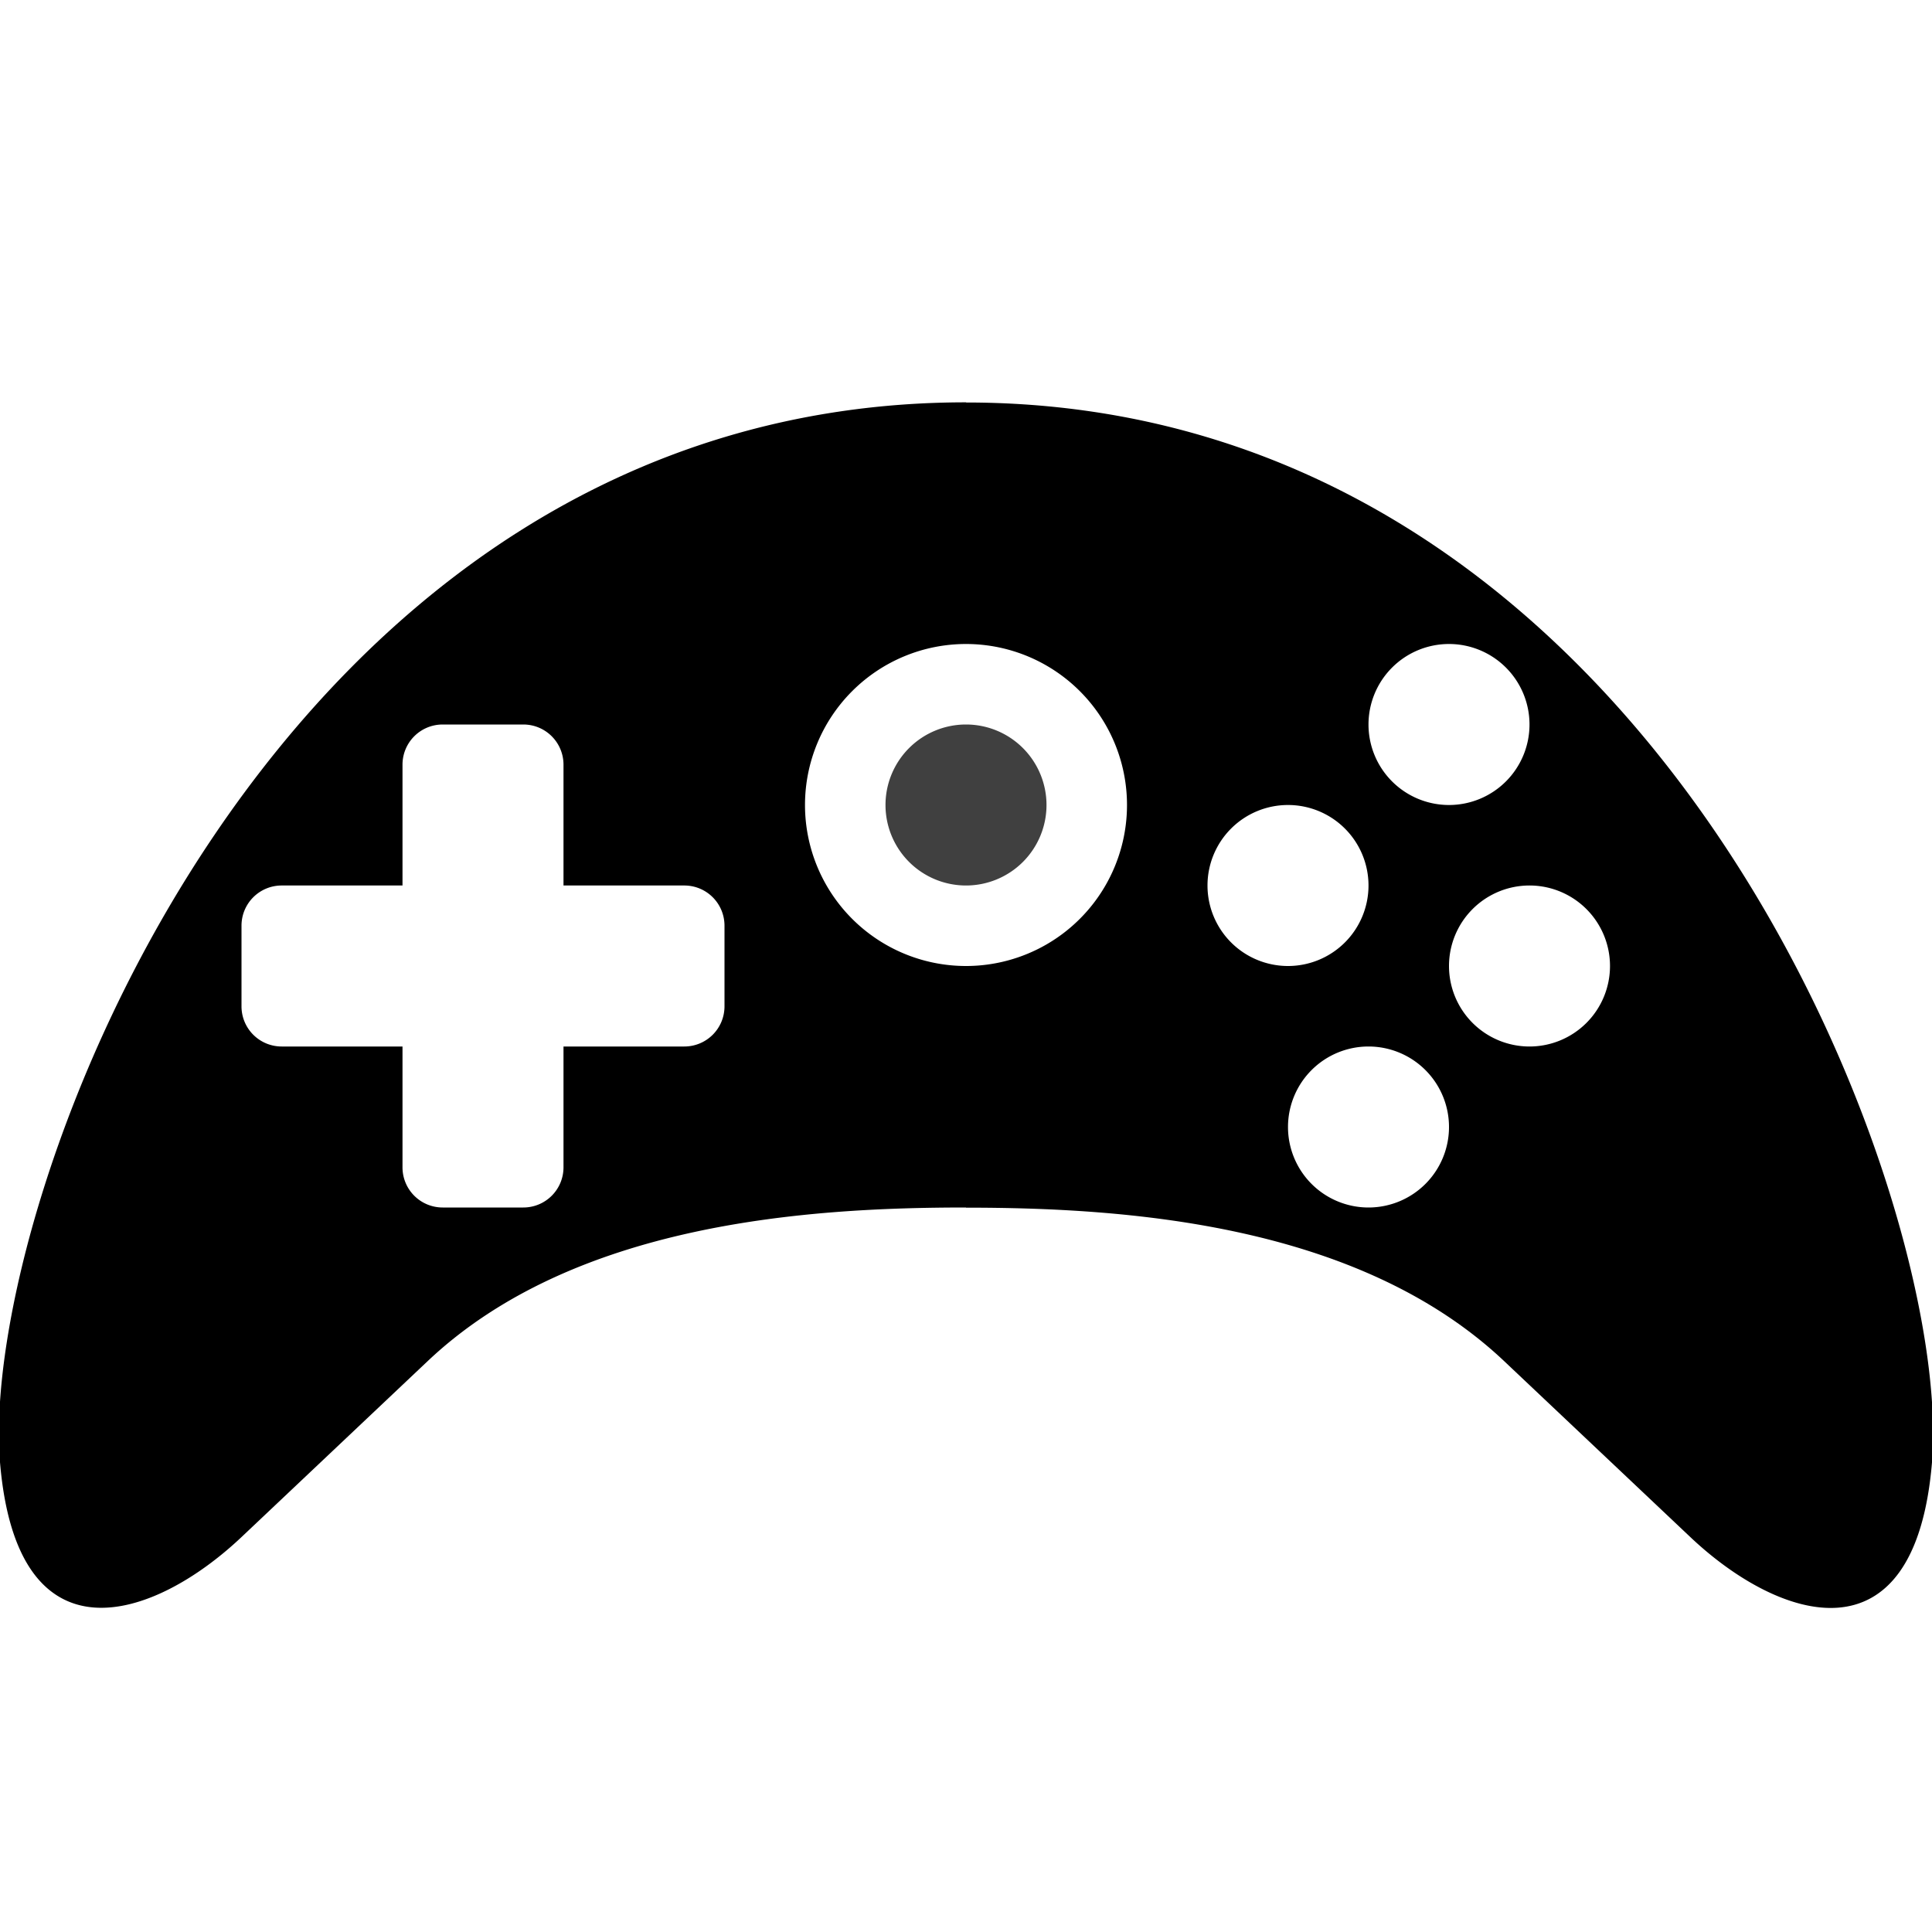 <?xml version="1.0" encoding="UTF-8"?>
<svg height="24px" viewBox="0 0 24 24" width="24px" xmlns="http://www.w3.org/2000/svg">
  <path d="M 12 4.998 C 3.372 4.998 -0.269 14.941 0 18.164 C 0.212 20.705 1.907 20.127 3 19.094 L 5.311 16.91 C 7.131 15.188 10.042 15 12 15 L 12 15.002 C 13.958 15.002 16.869 15.19 18.689 16.912 L 21 19.096 C 22.093 20.129 23.788 20.707 24 18.166 C 24.269 14.943 20.628 5 12 5 L 12 4.998 z M 12 8 A 2 2 0 0 1 14 10 A 2 2 0 0 1 12 12 A 2 2 0 0 1 10 10 A 2 2 0 0 1 12 8 z M 18 8 A 1 1 0 0 1 19 9 A 1 1 0 0 1 18 10 A 1 1 0 0 1 17 9 A 1 1 0 0 1 18 8 z M 5.5 9 L 6.5 9 C 6.777 9 7 9.223 7 9.5 L 7 11 L 8.5 11 C 8.777 11 9 11.223 9 11.5 L 9 12.5 C 9 12.777 8.777 13 8.5 13 L 7 13 L 7 14.5 C 7 14.777 6.777 15 6.5 15 L 5.5 15 C 5.223 15 5 14.777 5 14.5 L 5 13 L 3.5 13 C 3.223 13 3 12.777 3 12.5 L 3 11.5 C 3 11.223 3.223 11 3.5 11 L 5 11 L 5 9.5 C 5 9.223 5.223 9 5.5 9 z M 16 10 A 1 1 0 0 1 17 11 A 1 1 0 0 1 16 12 A 1 1 0 0 1 15 11 A 1 1 0 0 1 16 10 z M 19 11 A 1 1 0 0 1 20 12 A 1 1 0 0 1 19 13 A 1 1 0 0 1 18 12 A 1 1 0 0 1 19 11 z M 17 13 A 1 1 0 0 1 18 14 A 1 1 0 0 1 17 15 A 1 1 0 0 1 16 14 A 1 1 0 0 1 17 13 z " />
  <path d="m 13,10 a 1,1 0 0 1 -1,1 1,1 0 0 1 -1,-1 1,1 0 0 1 1,-1 1,1 0 0 1 1,1 z" fill-opacity="0.75" />
</svg>
